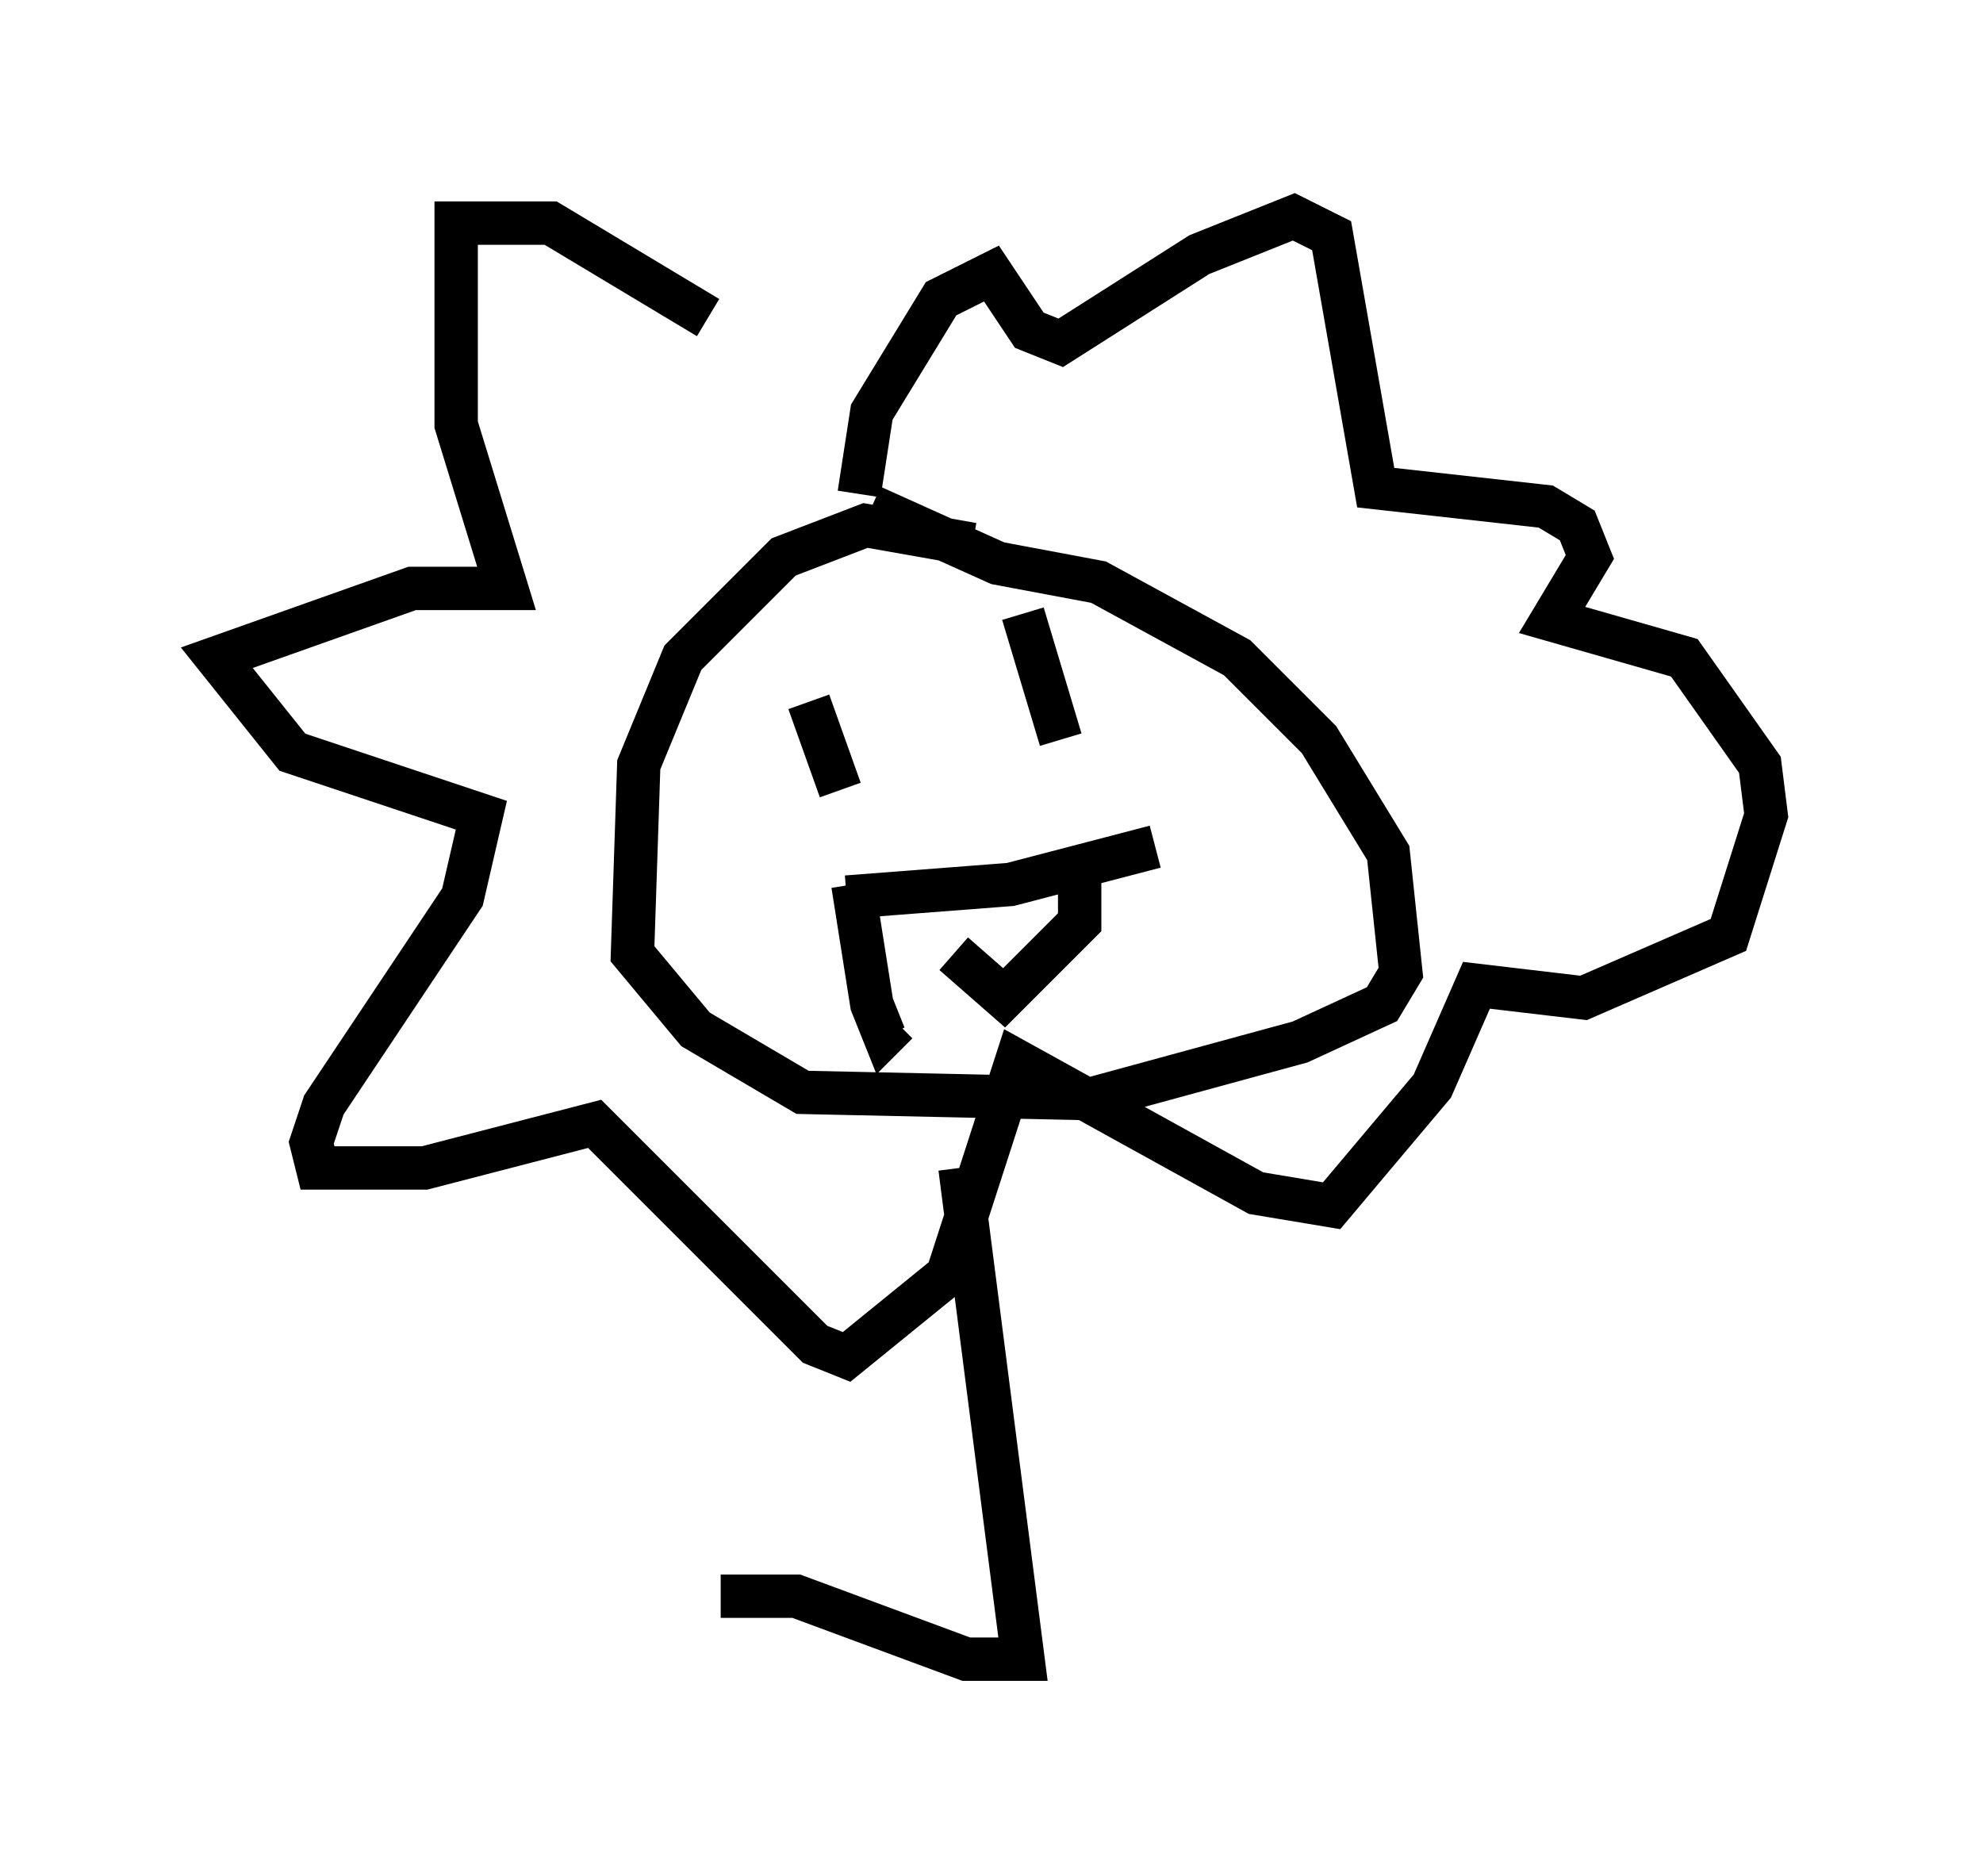 <?xml version="1.0" encoding="utf-8" ?>
<svg baseProfile="full" height="43.263" version="1.1" width="45.732" xmlns="http://www.w3.org/2000/svg" xmlns:ev="http://www.w3.org/2001/xml-events" xmlns:xlink="http://www.w3.org/1999/xlink"><defs /><rect fill="white" height="43.263" width="45.732" x="0" y="0" /><path d="M19.38, 10.81 m-3.05, -3.486 l-3.631, -2.179 -2.179, 0.0 l0.0, 4.648 1.162, 3.777 l-2.179, 0.0 -4.503, 1.598 l1.743, 2.179 4.358, 1.453 l-0.436, 1.888 -3.196, 4.793 l-0.291, 0.872 0.145, 0.581 l2.469, 0.0 3.922, -1.017 l5.084, 5.084 0.726, 0.291 l2.324, -1.888 1.598, -4.939 l5.52, 3.05 1.743, 0.291 l2.324, -2.76 1.017, -2.324 l2.469, 0.291 3.341, -1.453 l0.872, -2.76 -0.145, -1.162 l-1.743, -2.469 -3.05, -0.872 l0.872, -1.453 -0.291, -0.726 l-0.726, -0.436 -3.922, -0.436 l-1.017, -5.81 -0.872, -0.436 l-2.179, 0.872 -3.196, 2.034 l-0.726, -0.291 -0.872, -1.307 l-1.162, 0.581 -1.598, 2.615 l-0.291, 1.888 m2.615, 1.162 l-2.469, -0.436 -1.888, 0.726 l-2.324, 2.324 -1.017, 2.469 l-0.145, 4.358 1.453, 1.743 l2.469, 1.453 6.682, 0.145 l4.793, -1.307 1.888, -0.872 l0.436, -0.726 -0.291, -2.76 l-1.598, -2.615 -1.888, -1.888 l-3.196, -1.743 -2.324, -0.436 l-2.905, -1.307 m-1.453, 4.503 l0.726, 2.034 m4.212, -4.067 l0.872, 2.905 m-4.939, 3.631 l3.777, -0.291 3.341, -0.872 m-6.972, 0.872 l0.436, 2.76 0.291, 0.726 l0.291, -0.291 m1.307, -1.598 l1.162, 1.017 1.743, -1.743 l0.0, -1.307 m-2.76, 6.972 l1.453, 11.33 -1.307, 0.0 l-3.922, -1.453 -1.743, 0.0 " fill="none" stroke="black" stroke-width="1" /></svg>